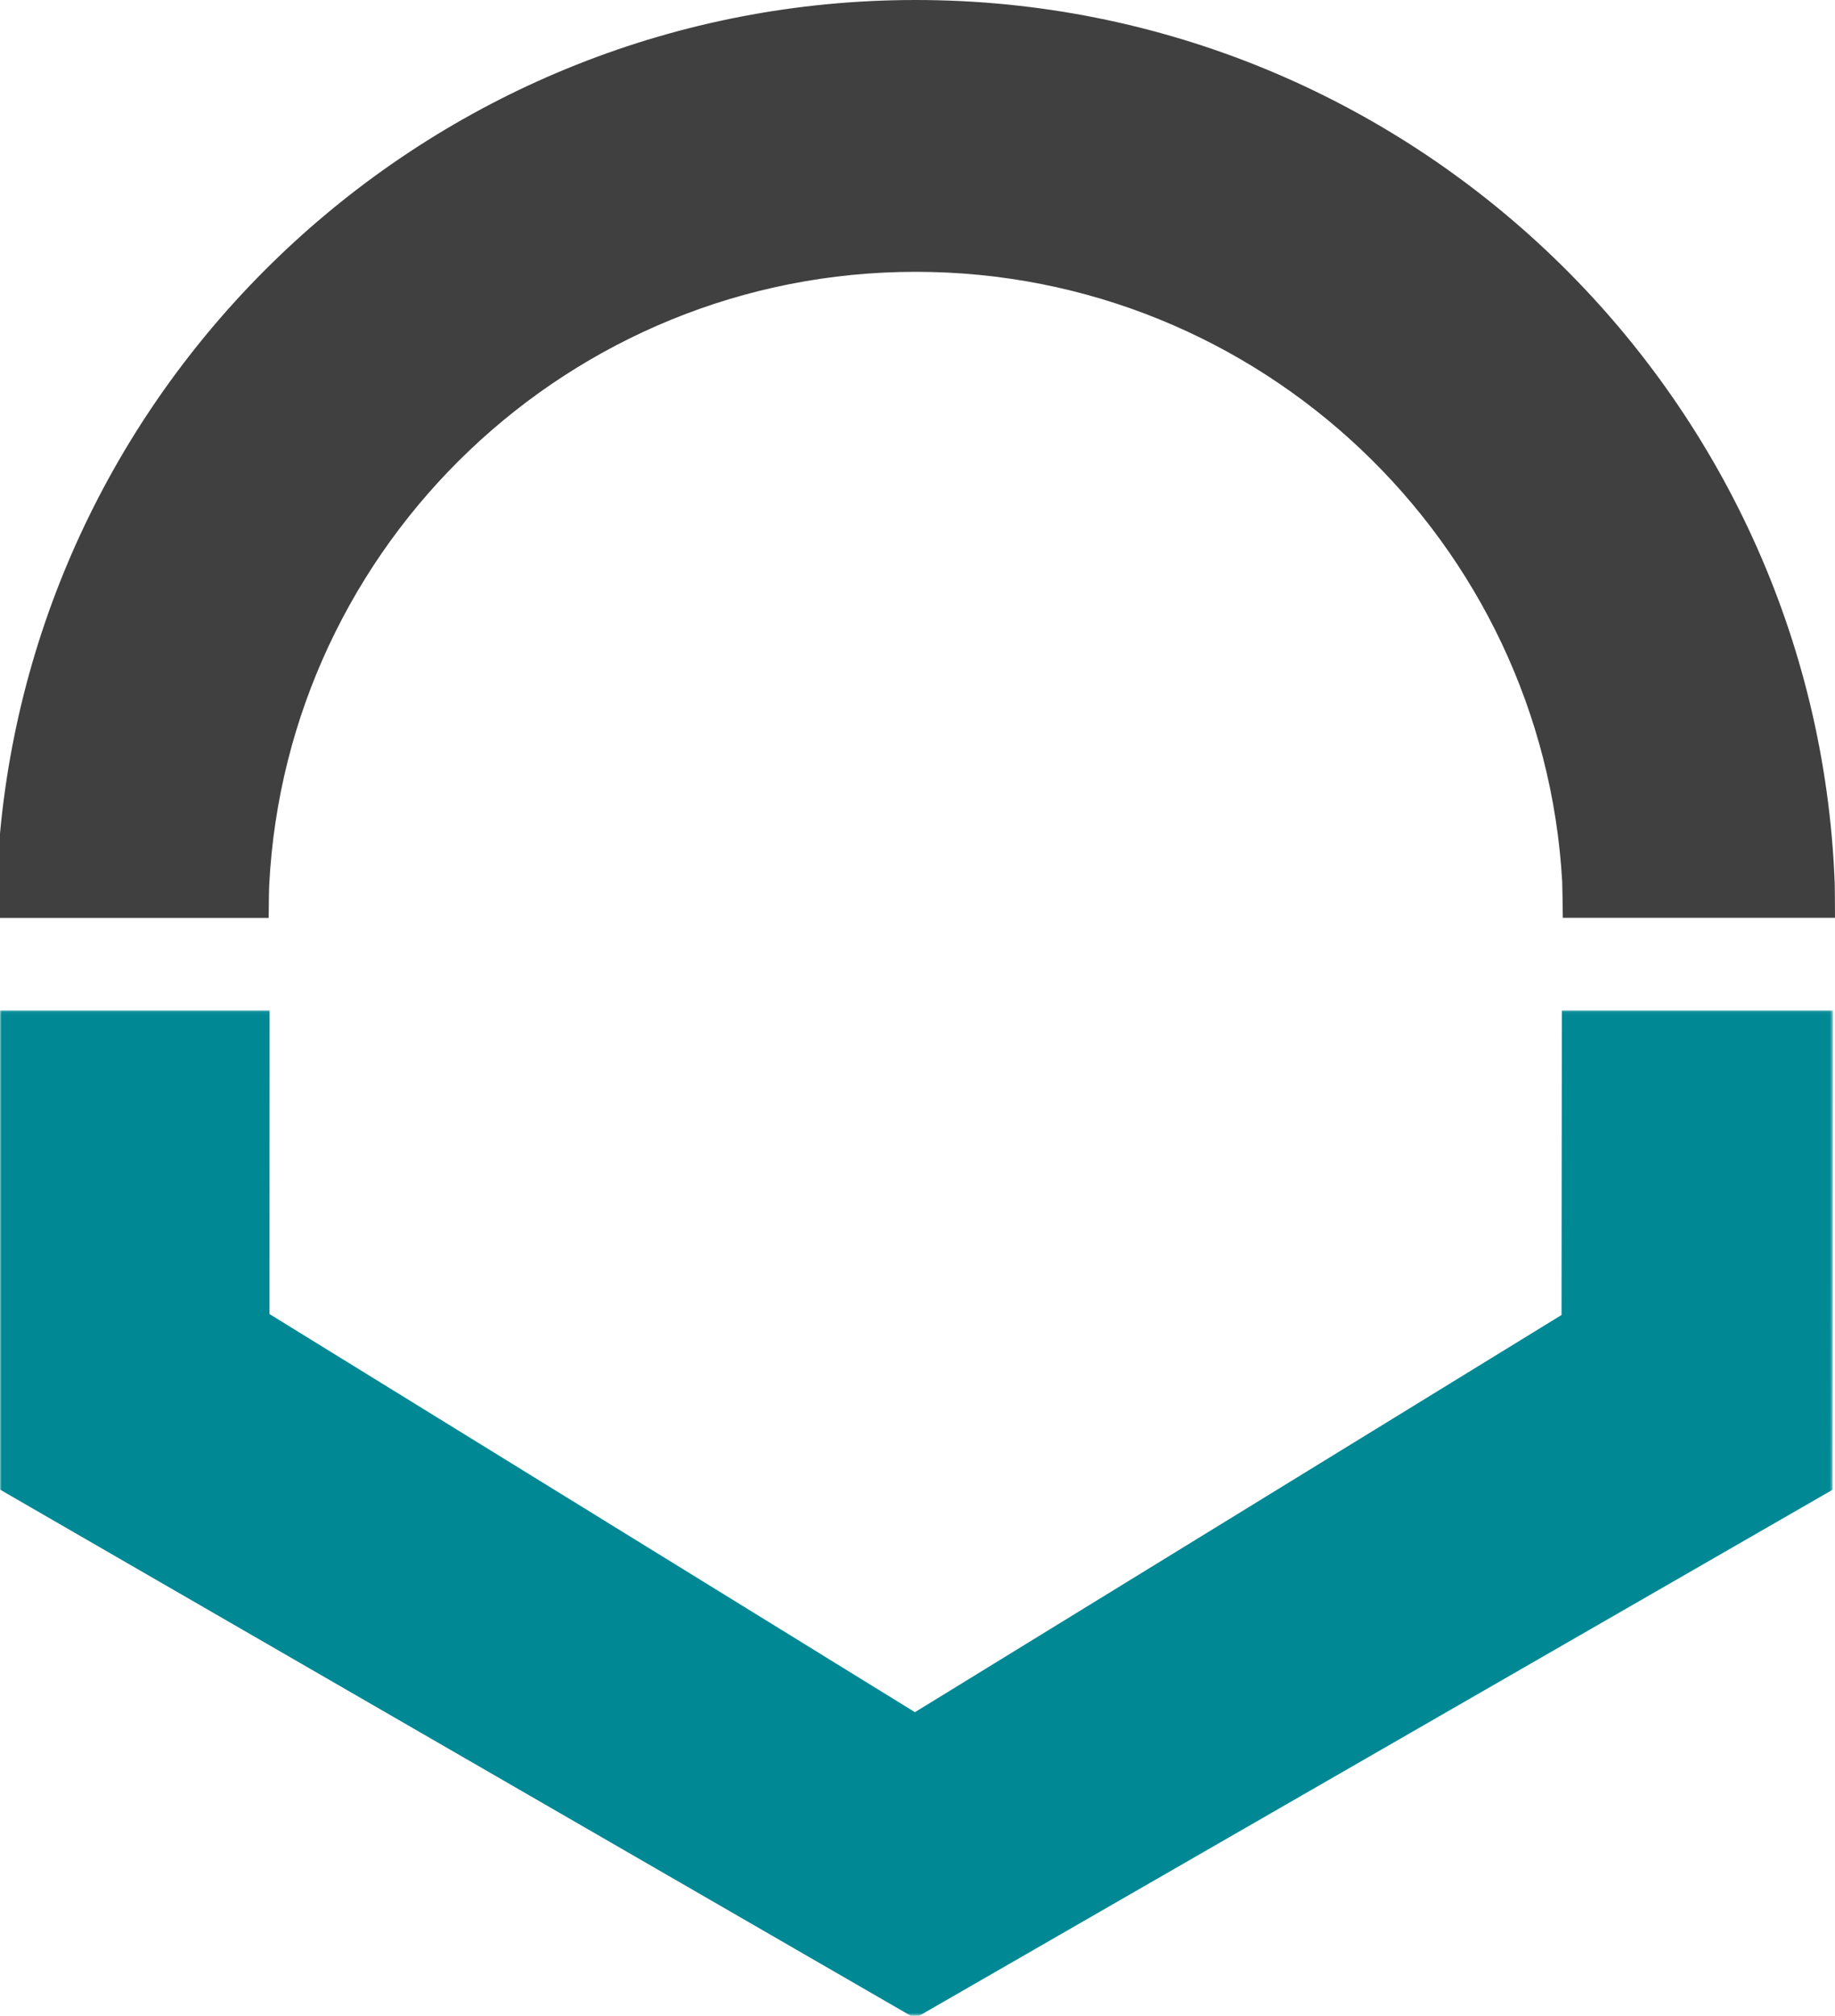 <?xml version="1.0" encoding="UTF-8"?>
<svg width="526px" height="578px" viewBox="0 0 526 578" version="1.1" xmlns="http://www.w3.org/2000/svg" xmlns:xlink="http://www.w3.org/1999/xlink">
    <!-- Generator: Sketch 50.2 (55047) - http://www.bohemiancoding.com/sketch -->
    <title>Page 1</title>
    <desc>Created with Sketch.</desc>
    <defs>
        <polygon id="path-1" points="0 0.055 525.428 0.055 525.428 288.282 0 288.282"></polygon>
    </defs>
    <g id="login" stroke="none" stroke-width="1" fill="none" fill-rule="evenodd">
        <g id="login-2-2" transform="translate(-458, -179)">
            <g id="Group" transform="translate(326, 179)">
                <g id="Page-1" transform="translate(132, 0)">
                    <path d="M0,238.958 L0,263.157 L77.016,263.157 C77.016,262.02 77.094,254.891 77.164,253.836 C82.121,155.963 163.36,77.927 262.489,77.927 C361.287,77.927 442.377,155.481 447.803,252.843 C447.868,254.221 447.975,261.711 447.975,263.129 L526,263.129 C525.986,261.711 525.973,254.292 525.907,252.923 C520.426,112.539 404.336,0 262.489,0 C125.332,0 12.322,105.153 0,238.958" id="Fill-1" fill="#404040"></path>
                    <g id="Group-5" transform="translate(0, 289.604)">
                        <mask id="mask-2" fill="white">
                            <use xlink:href="#path-1"></use>
                        </mask>
                        <g id="Clip-4"></g>
                        <polygon id="Fill-3" fill="#008895" mask="url(#mask-2)" points="447.609 87.394 262.263 201.264 77.255 87.126 77.281 0.055 -0.001 0.055 -0.001 137.451 261.033 288.283 263.522 288.283 525.319 137.49 525.428 0.055 447.702 0.055"></polygon>
                    </g>
                </g>
            </g>
        </g>
    </g>
</svg>